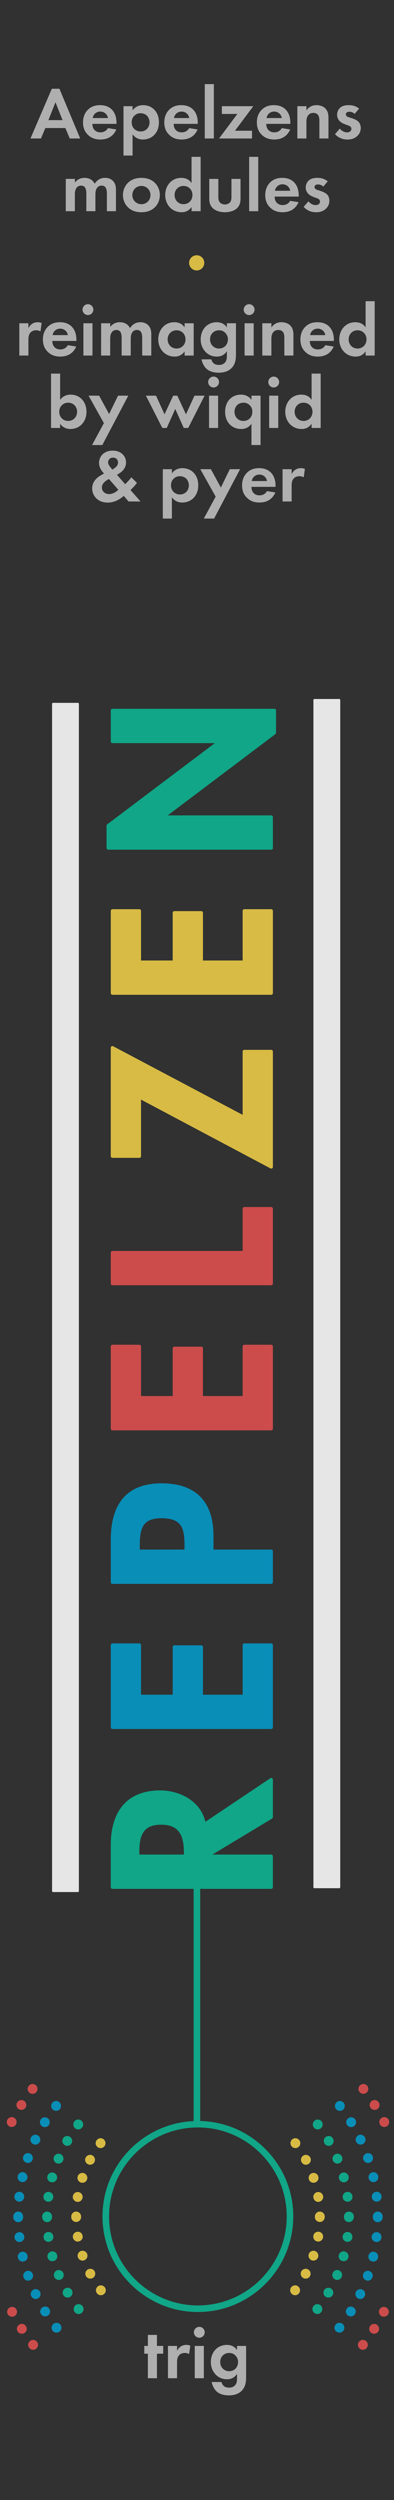 <?xml version="1.0" encoding="UTF-8" standalone="no"?>
<!-- Generator: Adobe Illustrator 23.0.3, SVG Export Plug-In . SVG Version: 6.00 Build 0)  -->

<svg
   version="1.0"
   id="Layer_1"
   x="0px"
   y="0px"
   width="60px"
   height="380px"
   viewBox="0 0 60 380"
   enable-background="new 0 0 60 380"
   xml:space="preserve"
   sodipodi:docname="repelzen_bg4.svg"
   inkscape:version="1.1.1 (3bf5ae0d25, 2021-09-20)"
   xmlns:inkscape="http://www.inkscape.org/namespaces/inkscape"
   xmlns:sodipodi="http://sodipodi.sourceforge.net/DTD/sodipodi-0.dtd"
   xmlns="http://www.w3.org/2000/svg"
   xmlns:svg="http://www.w3.org/2000/svg"><defs
   id="defs164">
	
	

		
		
	</defs><sodipodi:namedview
   id="namedview162"
   pagecolor="#ffffff"
   bordercolor="#111111"
   borderopacity="1"
   inkscape:pageshadow="0"
   inkscape:pageopacity="0"
   inkscape:pagecheckerboard="1"
   showgrid="false"
   inkscape:zoom="1.7"
   inkscape:cx="30"
   inkscape:cy="190"
   inkscape:current-layer="Layer_1" />
<path
   id="path33453_13_"
   fill="#313131"
   d="M 0,0 H 60 V 380 H 0 Z" /><circle
   fill="#d8bb44"
   cx="29.954"
   cy="39.954"
   r="1.156"
   id="circle83" />
<title
   id="title89">repelzen_BG</title>

<path
   fill="#098EB7"
   d="M41.306,249.792h-4.106c-0.138,0-0.25,0.112-0.25,0.25v7.547h-6.044v-7.255  c0-0.138-0.112-0.25-0.25-0.25h-4.106c-0.138,0-0.25,0.112-0.25,0.25v7.255h-4.823v-7.547  c0-0.138-0.112-0.25-0.25-0.25h-4.106c-0.138,0-0.25,0.112-0.25,0.25v12.511c0,0.138,0.112,0.25,0.25,0.25h24.186  c0.138,0,0.25-0.112,0.25-0.25v-12.511C41.556,249.904,41.443,249.792,41.306,249.792z"
   id="path103" />
<path
   fill="#098EB7"
   d="M41.306,235.532h-8.796v-2.094c0-5.219-2.727-7.978-7.884-7.978  c-5.146,0-7.756,2.901-7.756,8.622v6.413c0,0.138,0.112,0.25,0.25,0.25h24.186c0.138,0,0.25-0.112,0.25-0.25  v-4.714C41.556,235.645,41.443,235.532,41.306,235.532z M21.283,235.532v-0.583  c0-2.772,0.512-4.181,3.31-4.181c2.963,0,3.505,1.363,3.505,4.049v0.715H21.283z"
   id="path105" />
<path
   fill="#CC4C4C"
   d="M41.306,204.398h-4.106c-0.138,0-0.25,0.112-0.25,0.25v7.547h-6.044v-7.256  c0-0.138-0.112-0.25-0.25-0.25h-4.106c-0.138,0-0.25,0.112-0.25,0.25v7.256h-4.823v-7.547  c0-0.138-0.112-0.25-0.25-0.25h-4.106c-0.138,0-0.25,0.112-0.25,0.25v12.51c0,0.138,0.112,0.25,0.25,0.25h24.186  c0.138,0,0.25-0.112,0.25-0.25v-12.51C41.556,204.511,41.443,204.398,41.306,204.398z"
   id="path107" />
<path
   fill="#CC4C4C"
   d="M41.306,183.467h-4.106c-0.138,0-0.25,0.112-0.25,0.25v6.422H17.12  c-0.138,0-0.25,0.112-0.25,0.25v4.714c0,0.138,0.112,0.25,0.25,0.25h24.186c0.138,0,0.25-0.112,0.25-0.25V183.717  C41.556,183.579,41.443,183.467,41.306,183.467z"
   id="path109" />
<path
   fill="#D8BB44"
   d="M41.306,159.575h-4.106c-0.138,0-0.25,0.112-0.25,0.25v9.628l-19.713-10.424  c-0.078-0.041-0.171-0.037-0.246,0.007c-0.075,0.045-0.121,0.126-0.121,0.214v16.489  c0,0.138,0.112,0.25,0.25,0.25h4.106c0.138,0,0.25-0.112,0.25-0.25v-8.601l19.713,10.456  c0.037,0.02,0.077,0.029,0.117,0.029c0.045,0,0.089-0.012,0.129-0.036  c0.075-0.045,0.121-0.126,0.121-0.214v-17.548C41.556,159.687,41.443,159.575,41.306,159.575z"
   id="path111" />
<path
   fill="#D8BB44"
   d="M41.306,138.196h-4.106c-0.138,0-0.25,0.112-0.25,0.25v7.547h-6.044v-7.255  c0-0.138-0.112-0.25-0.25-0.25h-4.106c-0.138,0-0.25,0.112-0.25,0.25v7.255h-4.823v-7.547  c0-0.138-0.112-0.25-0.25-0.25h-4.106c-0.138,0-0.25,0.112-0.25,0.25v12.51c0,0.138,0.112,0.25,0.25,0.25h24.186  c0.138,0,0.25-0.112,0.25-0.25V138.446C41.556,138.308,41.443,138.196,41.306,138.196z"
   id="path113" />
<path
   fill="#10A687"
   d="M41.785,107.734H17.12c-0.138,0-0.25,0.112-0.25,0.25v4.718c0,0.138,0.112,0.25,0.25,0.25  H32.717l-16.39,12.348c-0.062,0.047-0.1,0.121-0.1,0.2v3.4c0,0.138,0.112,0.25,0.25,0.25h24.829  c0.138,0,0.25-0.112,0.25-0.25v-4.714c0-0.138-0.112-0.25-0.25-0.25H25.542l16.394-12.352  c0.062-0.047,0.1-0.121,0.1-0.2v-3.4C42.035,107.846,41.923,107.734,41.785,107.734z"
   id="path115" />
<rect
   x="8.079"
   y="106.982"
   fill="#E6E6E6"
   stroke="#E6E6E6"
   stroke-width="0.3"
   stroke-linejoin="round"
   stroke-miterlimit="10"
   width="3.784"
   height="180.455"
   id="rect117" />
<rect
   x="47.878"
   y="106.396"
   fill="#E6E6E6"
   stroke="#E6E6E6"
   stroke-width="0.3"
   stroke-linejoin="round"
   stroke-miterlimit="10"
   width="3.784"
   height="180.455"
   id="rect119" />
<g
   id="g129">
	<g
   id="g123">
		<path
   fill="#D8BB44"
   d="M44.49,348.715c-0.33-0.25-0.4-0.72-0.15-1.05l0,0    c0.25-0.33,0.729-0.4,1.05-0.15l0,0c0.33,0.25,0.4,0.72,0.15,1.05l0,0    c-0.15,0.2-0.37,0.3-0.601,0.3l0,0C44.779,348.865,44.62,348.815,44.49,348.715z     M46.2,346.265c-0.37-0.2-0.511-0.65-0.32-1.02l0,0c0.2-0.36,0.649-0.5,1.02-0.31l0,0    c0.37,0.2,0.511,0.65,0.311,1.02l0,0c-0.13,0.25-0.391,0.39-0.66,0.39l0,0    C46.43,346.345,46.31,346.325,46.2,346.265z M47.49,343.565c-0.391-0.13-0.601-0.56-0.471-0.95    l0,0l0,0l0,0c0.13-0.39,0.561-0.6,0.95-0.47l0,0c0.39,0.13,0.6,0.56,0.47,0.95l0,0    c-0.109,0.32-0.399,0.51-0.71,0.51l0,0C47.649,343.605,47.569,343.595,47.49,343.565z     M48.33,340.695c-0.41-0.06-0.69-0.45-0.61-0.86l0,0l0,0l0,0    c0.06-0.41,0.45-0.68,0.86-0.61l0,0c0.41,0.06,0.68,0.45,0.62,0.86l0,0    c-0.07,0.36-0.381,0.63-0.75,0.63l0,0C48.41,340.715,48.37,340.705,48.33,340.695z     M48.7,337.735c-0.41,0-0.75-0.34-0.75-0.75l0,0c0-0.02,0-0.05,0.01-0.07l0,0    c0,0-0.01,0-0.01-0.01l0,0c0-0.41,0.34-0.75,0.75-0.75l0,0c0.42,0,0.75,0.34,0.75,0.75l0,0    c0,0.02,0,0.03,0,0.04l0,0c0,0.02,0,0.03,0,0.04l0,0C49.45,337.395,49.12,337.735,48.7,337.735    L48.7,337.735L48.7,337.735z M47.729,334.045c0,0,0,0-0.01,0l0,0    c-0.06-0.41,0.22-0.79,0.63-0.86l0,0c0.41-0.06,0.79,0.22,0.86,0.63l0,0    c0.06,0.4-0.22,0.79-0.63,0.86l0,0c-0.04,0-0.08,0.01-0.12,0.01l0,0    C48.1,334.685,47.79,334.415,47.729,334.045z M47.04,331.265L47.04,331.265L47.04,331.265    c-0.13-0.39,0.08-0.82,0.479-0.95l0,0c0.391-0.13,0.82,0.08,0.95,0.48h-0.01    c0.14,0.39-0.08,0.81-0.47,0.94l0,0c-0.08,0.03-0.16,0.04-0.24,0.04l0,0    C47.439,331.775,47.149,331.585,47.04,331.265z M45.92,328.635c0,0,0,0,0-0.01l0,0    c-0.19-0.36-0.05-0.81,0.31-1.01l0,0c0.37-0.19,0.82-0.05,1.021,0.32l0,0    c0.189,0.36,0.05,0.82-0.32,1.01l0,0c-0.11,0.06-0.229,0.09-0.35,0.09l0,0    C46.31,329.035,46.05,328.885,45.92,328.635z M44.38,326.205c-0.24-0.33-0.18-0.8,0.149-1.05    l0,0c0.33-0.25,0.801-0.18,1.051,0.15l0,0c0.25,0.33,0.189,0.8-0.141,1.05l0,0    c-0.14,0.1-0.3,0.15-0.46,0.15l0,0C44.76,326.505,44.529,326.405,44.38,326.205z"
   id="path121" />
	</g>
	<g
   id="g127">
		<path
   fill="#D8BB44"
   d="M15.809,348.715c0.33-0.25,0.4-0.72,0.15-1.05l0,0    c-0.25-0.33-0.729-0.4-1.05-0.15l0,0c-0.33,0.25-0.4,0.72-0.15,1.05l0,0    c0.15,0.2,0.37,0.3,0.601,0.3l0,0C15.52,348.865,15.679,348.815,15.809,348.715z     M14.099,346.265c0.37-0.2,0.511-0.65,0.32-1.02l0,0c-0.2-0.36-0.649-0.5-1.02-0.31l0,0    c-0.37,0.2-0.511,0.65-0.311,1.02l0,0c0.13,0.25,0.391,0.39,0.66,0.39l0,0    C13.87,346.345,13.99,346.325,14.099,346.265z M12.809,343.565c0.391-0.13,0.601-0.56,0.471-0.95    l0,0l0,0l0,0c-0.13-0.39-0.561-0.6-0.95-0.47l0,0c-0.39,0.13-0.6,0.56-0.47,0.95l0,0    c0.109,0.32,0.399,0.51,0.71,0.51l0,0C12.65,343.605,12.73,343.595,12.809,343.565z     M11.969,340.695c0.41-0.06,0.69-0.45,0.61-0.86l0,0l0,0l0,0    c-0.06-0.41-0.45-0.68-0.86-0.61l0,0c-0.41,0.06-0.68,0.45-0.62,0.86l0,0    c0.07,0.36,0.381,0.63,0.75,0.63l0,0C11.889,340.715,11.929,340.705,11.969,340.695z     M11.599,337.735c0.41,0,0.75-0.34,0.75-0.75l0,0c0-0.02,0-0.05-0.01-0.07l0,0    c0,0,0.01,0,0.01-0.01l0,0c0-0.41-0.34-0.75-0.75-0.75l0,0c-0.42,0-0.75,0.34-0.75,0.75l0,0    c0,0.02,0,0.03,0,0.04l0,0c0,0.02,0,0.03,0,0.04l0,0C10.849,337.395,11.179,337.735,11.599,337.735    L11.599,337.735L11.599,337.735z M12.57,334.045c0,0,0,0,0.01,0l0,0    c0.06-0.41-0.22-0.79-0.63-0.86l0,0c-0.41-0.06-0.79,0.22-0.86,0.63l0,0    c-0.06,0.4,0.22,0.79,0.63,0.86l0,0c0.04,0,0.08,0.01,0.12,0.01l0,0    C12.2,334.685,12.509,334.415,12.57,334.045z M13.259,331.265L13.259,331.265L13.259,331.265    c0.13-0.39-0.08-0.82-0.479-0.95l0,0c-0.391-0.13-0.82,0.08-0.95,0.48h0.01    c-0.14,0.39,0.08,0.81,0.47,0.94l0,0c0.08,0.03,0.16,0.04,0.24,0.04l0,0    C12.86,331.775,13.15,331.585,13.259,331.265z M14.379,328.635c0,0,0,0,0-0.01l0,0    c0.19-0.36,0.05-0.81-0.31-1.01l0,0c-0.37-0.19-0.82-0.05-1.021,0.32l0,0    c-0.189,0.36-0.05,0.82,0.32,1.01l0,0c0.11,0.06,0.229,0.09,0.35,0.09l0,0    C13.99,329.035,14.25,328.885,14.379,328.635z M15.92,326.205c0.24-0.33,0.18-0.8-0.149-1.05    l0,0c-0.33-0.25-0.801-0.18-1.051,0.15l0,0c-0.25,0.33-0.189,0.8,0.141,1.05l0,0    c0.14,0.1,0.3,0.15,0.46,0.15l0,0C15.54,326.505,15.77,326.405,15.92,326.205z"
   id="path125" />
	</g>
</g>
<g
   id="g139">
	<g
   id="g133">
		<path
   fill="#10A687"
   d="M47.87,351.565c-0.33-0.26-0.391-0.73-0.13-1.05l0,0    c0.25-0.33,0.72-0.39,1.05-0.14l0,0c0.319,0.26,0.38,0.73,0.13,1.05l0,0    c-0.15,0.19-0.37,0.3-0.59,0.3l0,0C48.17,351.725,48,351.665,47.87,351.565z M49.63,349.125    c-0.36-0.21-0.48-0.67-0.271-1.03l0,0c0.21-0.35,0.67-0.47,1.03-0.26l0,0    c0.351,0.2,0.47,0.66,0.271,1.02l0,0c-0.141,0.24-0.391,0.37-0.65,0.37l0,0    C49.88,349.225,49.75,349.195,49.63,349.125z M51.06,346.485c-0.38-0.16-0.56-0.6-0.399-0.98    l0,0c0.159-0.39,0.6-0.57,0.979-0.41l0,0c0.38,0.17,0.561,0.6,0.4,0.99l0,0    c-0.12,0.28-0.4,0.46-0.69,0.46l0,0C51.25,346.545,51.16,346.525,51.06,346.485z     M52.13,343.675c-0.4-0.11-0.64-0.52-0.53-0.92l0,0c0,0,0,0,0.01,0l0,0    c0.101-0.41,0.521-0.64,0.91-0.53l0,0c0.4,0.11,0.641,0.52,0.53,0.92l0,0    c-0.09,0.33-0.39,0.55-0.72,0.55l0,0C52.26,343.695,52.2,343.685,52.13,343.675z     M52.819,340.745c-0.409-0.06-0.699-0.43-0.64-0.84l0,0c0.05-0.41,0.43-0.7,0.84-0.65l0,0    c0.41,0.06,0.7,0.43,0.641,0.85l0,0c-0.04,0.37-0.37,0.65-0.74,0.65l0,0    C52.89,340.755,52.859,340.745,52.819,340.745z M53.13,337.755c-0.42,0-0.75-0.34-0.75-0.75l0,0    c0-0.02,0-0.04,0-0.05l0,0c0-0.02,0-0.03,0-0.05l0,0c0-0.41,0.33-0.75,0.75-0.75l0,0    c0.41,0,0.75,0.34,0.75,0.75l0,0c0,0.03,0,0.05,0,0.07l0,0c0,0.01,0,0.02,0,0.03l0,0    C53.87,337.415,53.54,337.755,53.13,337.755L53.13,337.755L53.13,337.755z M52.189,334.005    c-0.05-0.41,0.24-0.79,0.65-0.84l0,0c0.41-0.05,0.78,0.23,0.84,0.65l0,0    c0.05,0.41-0.24,0.78-0.65,0.84l0,0c-0.029,0-0.069,0-0.1,0l0,0    C52.56,334.655,52.24,334.385,52.189,334.005z M51.63,331.155L51.63,331.155L51.63,331.155    c-0.11-0.4,0.13-0.81,0.53-0.92l0,0c0.399-0.11,0.81,0.13,0.92,0.53l0,0    c0.1,0.4-0.13,0.81-0.54,0.92l0,0c-0.061,0.02-0.13,0.02-0.19,0.02l0,0    C52.02,331.705,51.72,331.485,51.63,331.155z M50.689,328.395c0,0,0,0,0.011,0l0,0    c-0.171-0.38,0.02-0.82,0.399-0.98l0,0c0.38-0.16,0.82,0.02,0.98,0.41l0,0    c0.16,0.38-0.021,0.82-0.41,0.98l0,0c-0.09,0.04-0.19,0.06-0.28,0.06l0,0    C51.09,328.865,50.81,328.685,50.689,328.395z M49.41,325.785    c-0.21-0.35-0.091-0.81,0.27-1.02l0,0c0.36-0.21,0.82-0.09,1.021,0.27l0,0    c0.21,0.36,0.09,0.82-0.271,1.03l0,0c-0.12,0.07-0.25,0.1-0.37,0.1l0,0    C49.8,326.165,49.54,326.025,49.41,325.785z M47.79,323.375    c-0.261-0.33-0.19-0.8,0.14-1.06l0,0c0.32-0.25,0.79-0.19,1.05,0.14l0,0    c0.25,0.33,0.19,0.8-0.14,1.06l0,0c-0.14,0.1-0.3,0.15-0.46,0.15l0,0    C48.16,323.665,47.939,323.565,47.79,323.375z"
   id="path131" />
	</g>
	<g
   id="g137">
		<path
   fill="#10A687"
   d="M12.429,351.565c0.33-0.26,0.391-0.73,0.13-1.05l0,0    c-0.25-0.33-0.72-0.39-1.05-0.14l0,0c-0.319,0.26-0.38,0.73-0.13,1.05l0,0    c0.15,0.19,0.37,0.3,0.59,0.3l0,0C12.129,351.725,12.299,351.665,12.429,351.565z     M10.67,349.125c0.36-0.21,0.48-0.67,0.271-1.03l0,0c-0.21-0.35-0.67-0.47-1.03-0.26l0,0    c-0.351,0.2-0.47,0.66-0.271,1.02l0,0c0.141,0.24,0.391,0.37,0.65,0.37l0,0    C10.42,349.225,10.549,349.195,10.67,349.125z M9.24,346.485c0.38-0.16,0.56-0.6,0.399-0.98    l0,0c-0.159-0.39-0.6-0.57-0.979-0.41l0,0c-0.38,0.17-0.561,0.6-0.4,0.99l0,0    c0.12,0.28,0.4,0.46,0.69,0.46l0,0C9.049,346.545,9.139,346.525,9.24,346.485z M8.17,343.675    c0.4-0.11,0.64-0.52,0.53-0.92l0,0c0,0,0,0-0.01,0l0,0c-0.101-0.41-0.521-0.64-0.91-0.53    l0,0c-0.4,0.11-0.641,0.52-0.53,0.92l0,0c0.09,0.33,0.39,0.55,0.72,0.55l0,0    C8.04,343.695,8.099,343.685,8.17,343.675z M7.48,340.745c0.409-0.06,0.699-0.43,0.64-0.84l0,0    c-0.05-0.41-0.43-0.7-0.84-0.65l0,0c-0.41,0.06-0.7,0.43-0.641,0.85l0,0    c0.04,0.37,0.37,0.65,0.74,0.65l0,0C7.41,340.755,7.44,340.745,7.48,340.745z M7.17,337.755    c0.42,0,0.75-0.34,0.75-0.75l0,0c0-0.02,0-0.04,0-0.05l0,0c0-0.02,0-0.03,0-0.05l0,0    c0-0.41-0.33-0.75-0.75-0.75l0,0c-0.41,0-0.75,0.34-0.75,0.75l0,0c0,0.03,0,0.05,0,0.07l0,0    c0,0.01,0,0.02,0,0.03l0,0C6.429,337.415,6.759,337.755,7.17,337.755L7.17,337.755L7.17,337.755z     M8.11,334.005c0.05-0.41-0.24-0.79-0.65-0.84l0,0c-0.41-0.05-0.78,0.23-0.84,0.65l0,0    c-0.05,0.41,0.24,0.78,0.65,0.84l0,0c0.029,0,0.069,0,0.1,0l0,0    C7.74,334.655,8.059,334.385,8.11,334.005z M8.67,331.155L8.67,331.155L8.67,331.155    c0.11-0.4-0.13-0.81-0.53-0.92l0,0c-0.399-0.11-0.81,0.13-0.92,0.53l0,0    c-0.1,0.4,0.13,0.81,0.54,0.92l0,0c0.061,0.02,0.13,0.02,0.19,0.02l0,0    C8.28,331.705,8.58,331.485,8.67,331.155z M9.61,328.395c0,0,0,0-0.011,0l0,0    c0.171-0.38-0.02-0.82-0.399-0.98l0,0c-0.38-0.16-0.82,0.02-0.98,0.41l0,0    c-0.16,0.38,0.021,0.82,0.41,0.98l0,0c0.09,0.04,0.19,0.06,0.28,0.06l0,0    C9.21,328.865,9.49,328.685,9.61,328.395z M10.889,325.785c0.21-0.35,0.091-0.81-0.27-1.02    l0,0c-0.36-0.21-0.82-0.09-1.021,0.27l0,0c-0.21,0.36-0.09,0.82,0.271,1.03l0,0    c0.12,0.07,0.25,0.1,0.37,0.1l0,0C10.5,326.165,10.759,326.025,10.889,325.785z     M12.509,323.375c0.261-0.33,0.19-0.8-0.14-1.06l0,0c-0.32-0.25-0.79-0.19-1.05,0.14l0,0    c-0.25,0.33-0.19,0.8,0.14,1.06l0,0c0.14,0.1,0.3,0.15,0.46,0.15l0,0    C12.139,323.665,12.36,323.565,12.509,323.375z"
   id="path135" />
	</g>
</g>
<g
   id="g149">
	<g
   id="g143">
		<path
   fill="#098EB7"
   d="M51.229,354.395c-0.33-0.25-0.39-0.72-0.13-1.05l0,0    c0.26-0.33,0.73-0.38,1.05-0.13l0,0c0.33,0.26,0.391,0.73,0.13,1.06l0,0    c-0.149,0.19-0.369,0.28-0.59,0.28l0,0C51.529,354.555,51.359,354.505,51.229,354.395z     M53.02,351.975c-0.35-0.22-0.45-0.68-0.24-1.03l0,0l0,0l0,0c0.221-0.36,0.681-0.46,1.03-0.25    l0,0c0.36,0.22,0.47,0.69,0.25,1.04l0,0c-0.14,0.23-0.39,0.35-0.64,0.35l0,0    C53.29,352.085,53.149,352.055,53.02,351.975z M54.55,349.365c-0.38-0.18-0.54-0.62-0.36-1l0,0    c0.181-0.37,0.63-0.53,1-0.35l0,0c0.38,0.18,0.53,0.63,0.351,1l0,0    c-0.13,0.27-0.391,0.43-0.67,0.43l0,0C54.76,349.445,54.649,349.415,54.55,349.365z     M55.77,346.605c-0.39-0.13-0.6-0.56-0.46-0.95l0,0c0.13-0.39,0.561-0.6,0.95-0.46l0,0    c0.39,0.14,0.6,0.56,0.46,0.95l0,0c-0.11,0.31-0.4,0.51-0.71,0.51l0,0    C55.93,346.655,55.85,346.635,55.77,346.605z M56.68,343.735    c-0.41-0.09-0.66-0.49-0.57-0.9l0,0c0.101-0.4,0.5-0.66,0.9-0.56l0,0    c0.4,0.09,0.66,0.49,0.56,0.89l0,0c-0.079,0.35-0.38,0.59-0.729,0.59l0,0    C56.79,343.755,56.729,343.745,56.68,343.735z M57.26,340.775    c-0.41-0.05-0.7-0.42-0.66-0.83l0,0c0.05-0.41,0.42-0.71,0.83-0.66l0,0    c0.41,0.05,0.71,0.42,0.66,0.83l0,0c-0.04,0.38-0.37,0.67-0.74,0.67l0,0    C57.319,340.785,57.29,340.775,57.26,340.775z M57.52,337.765c-0.41,0-0.75-0.33-0.74-0.75l0,0    c0-0.02,0-0.04,0-0.05l0,0c0-0.02,0-0.04,0-0.06l0,0c0-0.41,0.33-0.75,0.75-0.75l0,0    c0.41,0,0.75,0.34,0.75,0.75l0,0c0,0.02-0.01,0.04-0.01,0.06l0,0c0,0.02,0.01,0.04,0.01,0.06    l0,0c-0.01,0.41-0.34,0.74-0.75,0.74l0,0H57.52z M56.62,333.975L56.62,333.975L56.62,333.975    c-0.051-0.41,0.25-0.78,0.659-0.83l0,0c0.41-0.04,0.78,0.26,0.83,0.67l0,0    c0.04,0.41-0.25,0.78-0.67,0.83l0,0c-0.029,0-0.05,0-0.08,0l0,0    C56.979,334.645,56.66,334.355,56.62,333.975z M56.14,331.085    c-0.09-0.4,0.16-0.81,0.57-0.9l0,0c0.399-0.09,0.8,0.17,0.89,0.57l0,0    c0.09,0.41-0.16,0.81-0.57,0.9l0,0c-0.05,0.01-0.109,0.02-0.159,0.02l0,0    C56.529,331.675,56.22,331.435,56.14,331.085z M55.34,328.255c-0.14-0.39,0.07-0.81,0.47-0.95    l0,0c0.391-0.13,0.82,0.08,0.95,0.47l0,0c0.13,0.39-0.07,0.82-0.47,0.95l0,0    c-0.08,0.03-0.16,0.04-0.24,0.04l0,0C55.74,328.765,55.45,328.575,55.34,328.255z     M54.24,325.545c0,0,0,0-0.011,0l0,0c-0.17-0.38-0.01-0.82,0.36-1l0,0    c0.38-0.18,0.82-0.02,1,0.36l0,0c0.18,0.37,0.02,0.82-0.35,0.99l0,0    c-0.11,0.05-0.221,0.08-0.33,0.08l0,0C54.63,325.975,54.37,325.815,54.24,325.545z     M52.84,322.965c-0.22-0.36-0.11-0.82,0.24-1.03l0,0c0.359-0.22,0.819-0.11,1.029,0.24l0,0    c0.221,0.35,0.11,0.81-0.239,1.03l0,0c-0.12,0.08-0.261,0.11-0.391,0.11l0,0    C53.229,323.315,52.979,323.195,52.84,322.965z M51.16,320.555c-0.25-0.33-0.19-0.8,0.14-1.06    l0,0c0.32-0.25,0.79-0.19,1.05,0.14l0,0c0.25,0.32,0.19,0.79-0.13,1.05l0,0    c-0.14,0.1-0.3,0.16-0.46,0.16l0,0C51.529,320.845,51.31,320.745,51.16,320.555z"
   id="path141" />
	</g>
	<g
   id="g147">
		<path
   fill="#098EB7"
   d="M9.07,354.395c0.33-0.25,0.39-0.72,0.13-1.05l0,0    c-0.26-0.33-0.73-0.38-1.05-0.13l0,0c-0.33,0.26-0.391,0.73-0.13,1.06l0,0    c0.149,0.19,0.369,0.28,0.59,0.28l0,0C8.77,354.555,8.94,354.505,9.07,354.395z M7.28,351.975    c0.35-0.22,0.45-0.68,0.24-1.03l0,0l0,0l0,0c-0.221-0.36-0.681-0.46-1.03-0.25l0,0    c-0.36,0.22-0.47,0.69-0.25,1.04l0,0c0.14,0.23,0.39,0.35,0.64,0.35l0,0    C7.009,352.085,7.15,352.055,7.28,351.975z M5.75,349.365c0.38-0.18,0.54-0.62,0.36-1l0,0    c-0.181-0.37-0.63-0.53-1-0.35l0,0c-0.38,0.18-0.53,0.63-0.351,1l0,0    c0.13,0.27,0.391,0.43,0.67,0.43l0,0C5.54,349.445,5.65,349.415,5.75,349.365z M4.53,346.605    c0.39-0.13,0.6-0.56,0.46-0.95l0,0c-0.13-0.39-0.561-0.6-0.95-0.46l0,0    c-0.39,0.14-0.6,0.56-0.46,0.95l0,0c0.11,0.31,0.4,0.51,0.71,0.51l0,0    C4.37,346.655,4.45,346.635,4.53,346.605z M3.62,343.735c0.41-0.09,0.66-0.49,0.57-0.9l0,0    c-0.101-0.4-0.5-0.66-0.9-0.56l0,0c-0.4,0.09-0.66,0.49-0.56,0.89l0,0    c0.079,0.35,0.38,0.59,0.729,0.59l0,0C3.509,343.755,3.57,343.745,3.62,343.735z M3.04,340.775    c0.41-0.05,0.7-0.42,0.66-0.83l0,0c-0.05-0.41-0.42-0.71-0.83-0.66l0,0    c-0.41,0.05-0.71,0.42-0.66,0.83l0,0c0.04,0.38,0.37,0.67,0.74,0.67l0,0    C2.98,340.785,3.009,340.775,3.04,340.775z M2.78,337.765c0.41,0,0.75-0.33,0.74-0.75l0,0    c0-0.02,0-0.04,0-0.05l0,0c0-0.02,0-0.04,0-0.06l0,0c0-0.41-0.33-0.75-0.75-0.75l0,0    c-0.41,0-0.75,0.34-0.75,0.75l0,0c0,0.02,0.01,0.04,0.01,0.06l0,0    c0,0.02-0.01,0.04-0.01,0.06l0,0c0.01,0.41,0.34,0.74,0.75,0.74l0,0H2.78z M3.679,333.975    L3.679,333.975L3.679,333.975c0.051-0.41-0.25-0.78-0.659-0.83l0,0    c-0.41-0.04-0.78,0.26-0.83,0.67l0,0c-0.04,0.41,0.25,0.78,0.67,0.83l0,0    c0.029,0,0.05,0,0.08,0l0,0C3.32,334.645,3.639,334.355,3.679,333.975z M4.16,331.085    c0.09-0.4-0.16-0.81-0.57-0.9l0,0c-0.399-0.09-0.8,0.17-0.89,0.57l0,0    c-0.09,0.41,0.16,0.81,0.57,0.9l0,0c0.05,0.01,0.109,0.02,0.159,0.02l0,0    C3.77,331.675,4.08,331.435,4.16,331.085z M4.96,328.255c0.14-0.39-0.07-0.81-0.47-0.95l0,0    c-0.391-0.13-0.82,0.08-0.95,0.47l0,0c-0.13,0.39,0.07,0.82,0.47,0.95l0,0    c0.08,0.03,0.16,0.04,0.24,0.04l0,0C4.559,328.765,4.849,328.575,4.96,328.255z M6.059,325.545    c0,0,0,0,0.011,0l0,0c0.17-0.38,0.01-0.82-0.36-1l0,0c-0.38-0.18-0.82-0.02-1,0.36l0,0    c-0.18,0.37-0.02,0.82,0.35,0.99l0,0c0.11,0.05,0.221,0.08,0.33,0.08l0,0    C5.67,325.975,5.929,325.815,6.059,325.545z M7.46,322.965c0.22-0.36,0.11-0.82-0.24-1.03l0,0    c-0.359-0.22-0.819-0.11-1.029,0.24l0,0c-0.221,0.35-0.11,0.81,0.239,1.03l0,0    c0.12,0.08,0.261,0.11,0.391,0.11l0,0C7.07,323.315,7.32,323.195,7.46,322.965z     M9.139,320.555c0.25-0.33,0.19-0.8-0.14-1.06l0,0c-0.32-0.25-0.79-0.19-1.05,0.14l0,0    c-0.25,0.32-0.19,0.79,0.13,1.05l0,0c0.14,0.1,0.3,0.16,0.46,0.16l0,0    C8.77,320.845,8.99,320.745,9.139,320.555z"
   id="path145" />
	</g>
</g>
<g
   id="g157">
	<g
   id="g153">
		<path
   fill="#CC4C4C"
   d="M54.8,357.005c-0.33-0.26-0.39-0.73-0.13-1.06l0,0    c0.25-0.32,0.72-0.38,1.05-0.13l0,0c0.33,0.26,0.39,0.73,0.13,1.05l0,0    c-0.149,0.2-0.37,0.3-0.59,0.3l0,0C55.1,357.165,54.93,357.105,54.8,357.005z     M56.569,354.605c-0.35-0.22-0.449-0.68-0.229-1.03l0,0c0.22-0.35,0.689-0.46,1.04-0.23l0,0    c0.35,0.22,0.45,0.68,0.229,1.03l0,0c-0.14,0.23-0.39,0.35-0.64,0.35l0,0    C56.84,354.725,56.7,354.685,56.569,354.605z M58.109,352.055c-0.359-0.19-0.51-0.64-0.319-1.01    l0,0l0,0l0,0c0.189-0.37,0.64-0.51,1.01-0.32l0,0c0.37,0.19,0.51,0.64,0.33,1.01l0,0    c-0.14,0.25-0.4,0.4-0.68,0.4l0,0C58.34,352.135,58.22,352.115,58.109,352.055z     M57.85,322.885L57.85,322.885L57.85,322.885c-0.189-0.37-0.04-0.82,0.33-1.01l0,0    c0.37-0.19,0.82-0.04,1.01,0.33l0,0c0.181,0.37,0.03,0.82-0.33,1.01l0,0    c-0.109,0.05-0.229,0.08-0.34,0.08l0,0C58.24,323.295,57.979,323.145,57.85,322.885z     M56.41,320.355c-0.221-0.35-0.12-0.82,0.239-1.04l0,0c0.351-0.22,0.811-0.11,1.03,0.24l0,0    c0.22,0.34,0.11,0.81-0.229,1.03l0,0c-0.131,0.08-0.271,0.11-0.4,0.11l0,0    C56.8,320.695,56.55,320.575,56.41,320.355z M54.75,317.965c0,0,0,0-0.01,0l0,0    c-0.25-0.33-0.19-0.8,0.14-1.05l0,0c0.33-0.25,0.8-0.19,1.05,0.14v-0.01    c0.26,0.33,0.19,0.8-0.14,1.06l0,0c-0.13,0.1-0.29,0.15-0.45,0.15l0,0    C55.109,318.255,54.89,318.155,54.75,317.965z"
   id="path151" />
	</g>
	<path
   fill="#CC4C4C"
   d="M5.5,357.005c0.33-0.26,0.39-0.73,0.13-1.06l0,0   c-0.25-0.32-0.72-0.38-1.05-0.13l0,0c-0.33,0.26-0.39,0.73-0.13,1.05l0,0   c0.149,0.2,0.37,0.3,0.59,0.3l0,0C5.2,357.165,5.37,357.105,5.5,357.005z M3.73,354.605   c0.35-0.22,0.449-0.68,0.229-1.03l0,0c-0.22-0.35-0.689-0.46-1.04-0.23l0,0   c-0.35,0.22-0.45,0.68-0.229,1.03l0,0c0.14,0.23,0.39,0.35,0.64,0.35l0,0   C3.46,354.725,3.599,354.685,3.73,354.605z M2.19,352.055c0.359-0.19,0.51-0.64,0.319-1.01l0,0   l0,0l0,0c-0.189-0.37-0.64-0.51-1.01-0.32l0,0c-0.37,0.19-0.51,0.64-0.33,1.01l0,0   c0.14,0.25,0.4,0.4,0.68,0.4l0,0C1.96,352.135,2.08,352.115,2.19,352.055z M2.45,322.885   L2.45,322.885L2.45,322.885c0.189-0.37,0.04-0.82-0.33-1.01l0,0   c-0.37-0.19-0.82-0.04-1.01,0.33l0,0c-0.181,0.37-0.03,0.82,0.33,1.01l0,0   c0.109,0.05,0.229,0.08,0.34,0.08l0,0C2.059,323.295,2.32,323.145,2.45,322.885z M3.889,320.355   c0.221-0.35,0.12-0.82-0.239-1.04l0,0c-0.351-0.22-0.811-0.11-1.03,0.24l0,0   c-0.22,0.34-0.11,0.81,0.229,1.03l0,0c0.131,0.08,0.271,0.11,0.4,0.11l0,0   C3.5,320.695,3.75,320.575,3.889,320.355z M5.549,317.965c0,0,0,0,0.01,0l0,0   c0.25-0.33,0.19-0.8-0.14-1.05l0,0c-0.33-0.25-0.8-0.19-1.05,0.14v-0.01   c-0.26,0.33-0.19,0.8,0.14,1.06l0,0c0.13,0.1,0.29,0.15,0.45,0.15l0,0   C5.19,318.255,5.41,318.155,5.549,317.965z"
   id="path155" />
</g>
<path
   fill="#10A687"
   d="M30.487,322.383v-35.282h10.818c0.138,0,0.25-0.112,0.25-0.25v-4.713  c0-0.138-0.112-0.25-0.25-0.25h-8.961l9.09-5.474c0.075-0.045,0.121-0.126,0.121-0.214v-5.707  c0-0.093-0.051-0.177-0.132-0.221c-0.083-0.044-0.183-0.037-0.257,0.013l-9.891,6.624  c-0.766-3.276-4.05-4.773-6.875-4.773c-4.857,0-7.532,2.959-7.532,8.331v6.384  c0,0.138,0.112,0.25,0.25,0.25h12.368v35.297c-7.708,0.343-13.878,6.703-13.878,14.494  c0,8.01,6.517,14.526,14.526,14.526s14.526-6.517,14.526-14.526  C44.662,329,38.334,322.572,30.487,322.383z M28.001,281.888h-6.782v-0.395  c0-2.487,0.563-4.144,3.31-4.144c2.434,0,3.472,1.249,3.472,4.176V281.888z M30.136,350.418  c-7.458,0-13.526-6.068-13.526-13.526s6.068-13.526,13.526-13.526s13.526,6.068,13.526,13.526  S37.594,350.418,30.136,350.418z"
   id="path159" />
<g
   id="g14530"><g
     aria-label="trig"
     id="text1863"
     style="font-weight:500;font-size:11.333px;line-height:1.25;font-family:'Futura PT';-inkscape-font-specification:'Futura PT, Medium';fill:#afafaf"><path
       d="m 24.853,357.754 v -1.179 h -0.952 v -1.677 h -1.383 v 1.677 h -0.544 v 1.179 h 0.544 v 3.729 h 1.383 v -3.729 z"
       id="path5556" /><path
       d="m 25.579,361.482 h 1.383 v -2.357 c 0,-0.34 0.011,-0.759 0.272,-1.088 0.272,-0.34 0.657,-0.397 0.918,-0.397 0.283,0 0.465,0.057 0.646,0.181 l 0.181,-1.292 c -0.159,-0.057 -0.351,-0.113 -0.589,-0.113 -0.329,0 -0.601,0.079 -0.816,0.215 -0.102,0.057 -0.397,0.261 -0.612,0.68 v -0.737 h -1.383 z"
       id="path5558" /><path
       d="m 29.659,356.575 v 4.907 h 1.383 v -4.907 z m -0.136,-2.074 c 0,0.453 0.374,0.827 0.827,0.827 0.453,0 0.827,-0.374 0.827,-0.827 0,-0.453 -0.374,-0.827 -0.827,-0.827 -0.453,0 -0.827,0.374 -0.827,0.827 z"
       id="path5560" /><path
       d="m 36.096,357.21 c -0.193,-0.295 -0.623,-0.793 -1.541,-0.793 -0.657,0 -1.258,0.238 -1.689,0.657 -0.476,0.465 -0.759,1.179 -0.759,1.949 0,0.952 0.419,1.587 0.782,1.949 0.476,0.465 1.043,0.669 1.7,0.669 0.374,0 1.031,-0.091 1.507,-0.816 v 0.691 c 0,0.397 -0.034,0.782 -0.351,1.088 -0.181,0.17 -0.442,0.306 -0.839,0.306 -0.193,0 -0.567,-0.011 -0.839,-0.261 -0.159,-0.136 -0.283,-0.363 -0.34,-0.589 h -1.496 c 0.113,0.555 0.408,1.133 0.793,1.462 0.317,0.283 0.884,0.567 1.836,0.567 1.009,0 1.598,-0.351 1.938,-0.691 0.612,-0.612 0.68,-1.394 0.68,-2.142 v -4.681 h -1.383 z m -1.201,0.431 c 0.374,0 0.691,0.113 0.963,0.397 0.193,0.204 0.397,0.521 0.397,0.986 0,0.397 -0.159,0.793 -0.442,1.054 -0.238,0.215 -0.578,0.34 -0.918,0.34 -0.329,0 -0.703,-0.113 -0.997,-0.431 -0.204,-0.215 -0.363,-0.533 -0.363,-0.963 0,-0.51 0.215,-0.839 0.442,-1.043 0.17,-0.159 0.476,-0.34 0.918,-0.34 z"
       id="path5562" /></g><g
     id="g6122"
     transform="translate(0,-20)"
     style="fill:#afafaf;fill-opacity:1"><g
       aria-label="Aepelzens"
       id="text1977"
       style="font-weight:500;font-size:11.333px;line-height:1.25;font-family:'Futura PT';-inkscape-font-specification:'Futura PT, Medium'"><path
         d="m 10.624,41.049 h 1.587 L 9.049,33.489 H 7.893 l -3.253,7.559 H 6.238 L 6.907,39.462 H 9.955 Z M 7.371,38.261 8.448,35.541 9.525,38.261 Z"
         id="path14381" /><path
         d="m 16.438,39.473 c -0.227,0.397 -0.623,0.646 -1.145,0.646 -0.533,0 -0.839,-0.261 -0.986,-0.465 -0.159,-0.215 -0.238,-0.533 -0.238,-0.827 h 3.672 v -0.113 c 0,-0.533 -0.068,-1.303 -0.589,-1.927 -0.34,-0.408 -0.918,-0.805 -1.915,-0.805 -0.589,0 -1.269,0.125 -1.847,0.691 -0.351,0.351 -0.748,0.952 -0.748,1.927 0,0.771 0.227,1.405 0.771,1.915 0.487,0.465 1.088,0.691 1.881,0.691 1.711,0 2.267,-1.167 2.414,-1.53 z m -2.323,-1.53 c 0.113,-0.657 0.646,-0.986 1.156,-0.986 0.51,0 1.054,0.317 1.167,0.986 z"
         id="path14383" /><path
         d="m 20.189,40.414 c 0.544,0.737 1.235,0.793 1.575,0.793 0.725,0 1.292,-0.283 1.666,-0.635 0.283,-0.272 0.771,-0.873 0.771,-1.983 0,-0.975 -0.374,-1.587 -0.737,-1.949 -0.555,-0.555 -1.247,-0.657 -1.677,-0.657 -0.907,0 -1.383,0.487 -1.598,0.793 V 36.141 h -1.383 v 7.503 h 1.383 z m 1.224,-3.207 c 0.329,0 0.691,0.125 0.941,0.351 0.272,0.261 0.419,0.669 0.419,1.031 0,0.363 -0.136,0.771 -0.431,1.043 -0.181,0.17 -0.476,0.351 -0.929,0.351 -0.431,0 -0.725,-0.17 -0.907,-0.329 -0.272,-0.238 -0.453,-0.612 -0.453,-1.065 0,-0.453 0.159,-0.793 0.465,-1.054 0.249,-0.227 0.533,-0.329 0.895,-0.329 z"
         id="path14385" /><path
         d="m 28.814,39.473 c -0.227,0.397 -0.623,0.646 -1.145,0.646 -0.533,0 -0.839,-0.261 -0.986,-0.465 -0.159,-0.215 -0.238,-0.533 -0.238,-0.827 h 3.672 v -0.113 c 0,-0.533 -0.068,-1.303 -0.589,-1.927 -0.34,-0.408 -0.918,-0.805 -1.915,-0.805 -0.589,0 -1.269,0.125 -1.847,0.691 -0.351,0.351 -0.748,0.952 -0.748,1.927 0,0.771 0.227,1.405 0.771,1.915 0.487,0.465 1.088,0.691 1.881,0.691 1.711,0 2.267,-1.167 2.414,-1.53 z m -2.323,-1.53 c 0.113,-0.657 0.646,-0.986 1.156,-0.986 0.51,0 1.054,0.317 1.167,0.986 z"
         id="path14387" /><path
         d="m 31.183,32.787 v 8.262 h 1.383 v -8.262 z"
         id="path14389" /><path
         d="m 38.572,36.141 h -4.783 v 1.179 h 2.357 l -2.788,3.729 h 5.021 v -1.179 h -2.595 z"
         id="path14391" /><path
         d="m 42.913,39.473 c -0.227,0.397 -0.623,0.646 -1.145,0.646 -0.533,0 -0.839,-0.261 -0.986,-0.465 -0.159,-0.215 -0.238,-0.533 -0.238,-0.827 h 3.672 v -0.113 c 0,-0.533 -0.068,-1.303 -0.589,-1.927 -0.34,-0.408 -0.918,-0.805 -1.915,-0.805 -0.589,0 -1.269,0.125 -1.847,0.691 -0.351,0.351 -0.748,0.952 -0.748,1.927 0,0.771 0.227,1.405 0.771,1.915 0.487,0.465 1.088,0.691 1.881,0.691 1.711,0 2.267,-1.167 2.414,-1.53 z m -2.323,-1.53 c 0.113,-0.657 0.646,-0.986 1.156,-0.986 0.51,0 1.054,0.317 1.167,0.986 z"
         id="path14393" /><path
         d="m 45.281,41.049 h 1.383 V 38.544 c 0,-0.283 0.011,-0.635 0.215,-0.952 0.204,-0.306 0.487,-0.431 0.85,-0.431 0.136,0 0.431,0.023 0.646,0.249 0.249,0.261 0.261,0.691 0.261,0.963 v 2.675 h 1.383 v -3.083 c 0,-0.476 -0.045,-0.963 -0.385,-1.383 -0.385,-0.476 -1.02,-0.601 -1.451,-0.601 -0.793,0 -1.258,0.431 -1.519,0.793 V 36.141 h -1.383 z"
         id="path14395" /><path
         d="m 54.688,36.504 c -0.623,-0.476 -1.201,-0.521 -1.564,-0.521 -0.397,0 -0.895,0.045 -1.281,0.351 -0.283,0.238 -0.51,0.635 -0.51,1.111 0,0.397 0.147,0.703 0.374,0.941 0.295,0.306 0.703,0.465 1.054,0.589 l 0.317,0.113 c 0.181,0.068 0.431,0.193 0.431,0.499 0,0.34 -0.295,0.533 -0.68,0.533 -0.408,0 -0.816,-0.249 -1.088,-0.567 l -0.725,0.839 c 0.306,0.329 0.884,0.816 1.904,0.816 0.601,0 1.077,-0.159 1.473,-0.521 0.397,-0.363 0.544,-0.805 0.544,-1.247 0,-0.317 -0.102,-0.612 -0.249,-0.816 -0.283,-0.385 -0.861,-0.578 -1.247,-0.703 l -0.329,-0.102 c -0.385,-0.125 -0.442,-0.317 -0.442,-0.442 0,-0.238 0.204,-0.397 0.533,-0.397 0.147,0 0.476,0.023 0.805,0.329 z"
         id="path14397" /></g><g
       aria-label="modules"
       id="text5268"
       style="font-weight:500;font-size:11.333px;line-height:1.25;font-family:'Futura PT';-inkscape-font-specification:'Futura PT, Medium'"><path
         d="m 10.018,52.102 h 1.383 v -2.505 c 0,-0.261 0.011,-0.657 0.193,-0.952 0.147,-0.261 0.385,-0.431 0.759,-0.431 0.136,0 0.385,0.023 0.567,0.249 0.102,0.125 0.227,0.385 0.227,0.963 v 2.675 h 1.383 v -2.505 c 0,-0.261 0.011,-0.657 0.193,-0.952 0.147,-0.261 0.385,-0.431 0.759,-0.431 0.136,0 0.385,0.023 0.567,0.249 0.102,0.125 0.227,0.385 0.227,0.963 v 2.675 h 1.383 v -3.083 c 0,-0.544 -0.023,-0.963 -0.34,-1.383 -0.193,-0.249 -0.567,-0.601 -1.326,-0.601 -0.85,0 -1.337,0.51 -1.575,0.895 -0.125,-0.249 -0.521,-0.895 -1.553,-0.895 -0.295,0 -0.941,0.057 -1.462,0.714 v -0.555 h -1.383 z"
         id="path14400" /><path
         d="m 21.533,47.036 c -0.929,0 -1.564,0.306 -1.983,0.691 -0.487,0.442 -0.827,1.122 -0.827,1.927 0,0.793 0.34,1.473 0.827,1.915 0.419,0.385 1.054,0.691 1.983,0.691 0.929,0 1.564,-0.306 1.983,-0.691 0.487,-0.442 0.827,-1.122 0.827,-1.915 0,-0.805 -0.34,-1.485 -0.827,-1.927 -0.419,-0.385 -1.054,-0.691 -1.983,-0.691 z m 0,4.001 c -0.805,0 -1.383,-0.635 -1.383,-1.383 0,-0.771 0.589,-1.394 1.383,-1.394 0.793,0 1.383,0.623 1.383,1.394 0,0.748 -0.578,1.383 -1.383,1.383 z"
         id="path14402" /><path
         d="m 29.171,47.829 c -0.465,-0.725 -1.201,-0.793 -1.575,-0.793 -1.451,0 -2.437,1.156 -2.437,2.607 0,1.439 0.997,2.618 2.505,2.618 0.351,0 1.009,-0.079 1.507,-0.793 v 0.635 h 1.383 V 43.84 H 29.171 Z m -1.224,0.431 c 0.793,0 1.36,0.601 1.36,1.383 0,0.782 -0.567,1.394 -1.36,1.394 -0.793,0 -1.36,-0.612 -1.36,-1.394 0,-0.782 0.567,-1.383 1.36,-1.383 z"
         id="path14404" /><path
         d="m 31.869,47.194 v 3.003 c 0,0.442 0.057,1.031 0.601,1.507 0.453,0.397 1.179,0.555 1.779,0.555 0.601,0 1.326,-0.159 1.779,-0.555 0.544,-0.476 0.601,-1.065 0.601,-1.507 v -3.003 h -1.383 v 2.777 c 0,0.261 -0.023,0.612 -0.295,0.861 -0.17,0.147 -0.442,0.249 -0.703,0.249 -0.261,0 -0.533,-0.102 -0.703,-0.249 -0.272,-0.249 -0.295,-0.601 -0.295,-0.861 v -2.777 z"
         id="path14406" /><path
         d="m 37.943,43.84 v 8.262 h 1.383 v -8.262 z"
         id="path14408" /><path
         d="m 44.188,50.526 c -0.227,0.397 -0.623,0.646 -1.145,0.646 -0.533,0 -0.839,-0.261 -0.986,-0.465 -0.159,-0.215 -0.238,-0.533 -0.238,-0.827 h 3.672 v -0.113 c 0,-0.533 -0.068,-1.303 -0.589,-1.927 -0.34,-0.408 -0.918,-0.805 -1.915,-0.805 -0.589,0 -1.269,0.125 -1.847,0.691 -0.351,0.351 -0.748,0.952 -0.748,1.927 0,0.771 0.227,1.405 0.771,1.915 0.487,0.465 1.088,0.691 1.881,0.691 1.711,0 2.267,-1.167 2.414,-1.53 z m -2.323,-1.53 c 0.113,-0.657 0.646,-0.986 1.156,-0.986 0.51,0 1.054,0.317 1.167,0.986 z"
         id="path14410" /><path
         d="m 49.911,47.557 c -0.623,-0.476 -1.201,-0.521 -1.564,-0.521 -0.397,0 -0.895,0.045 -1.281,0.351 -0.283,0.238 -0.51,0.635 -0.51,1.111 0,0.397 0.147,0.703 0.374,0.941 0.295,0.306 0.703,0.465 1.054,0.589 l 0.317,0.113 c 0.181,0.068 0.431,0.193 0.431,0.499 0,0.34 -0.295,0.533 -0.68,0.533 -0.408,0 -0.816,-0.249 -1.088,-0.567 l -0.725,0.839 c 0.306,0.329 0.884,0.816 1.904,0.816 0.601,0 1.077,-0.159 1.473,-0.521 0.397,-0.363 0.544,-0.805 0.544,-1.247 0,-0.317 -0.102,-0.612 -0.249,-0.816 -0.283,-0.385 -0.861,-0.578 -1.247,-0.703 l -0.329,-0.102 c -0.385,-0.125 -0.442,-0.317 -0.442,-0.442 0,-0.238 0.204,-0.397 0.533,-0.397 0.147,0 0.476,0.023 0.805,0.329 z"
         id="path14412" /></g></g><g
     id="g10428"
     transform="translate(0,-20)"
     style="fill:#afafaf;fill-opacity:1"><g
       aria-label="reimagined"
       id="text6960"
       style="font-weight:500;font-size:11.333px;line-height:1.25;font-family:'Futura PT';-inkscape-font-specification:'Futura PT, Medium'"><path
         d="m 2.942,74.043 h 1.383 v -2.357 c 0,-0.34 0.011,-0.759 0.272,-1.088 0.272,-0.34 0.657,-0.397 0.918,-0.397 0.283,0 0.465,0.057 0.646,0.181 l 0.181,-1.292 c -0.159,-0.057 -0.351,-0.113 -0.589,-0.113 -0.329,0 -0.601,0.079 -0.816,0.215 -0.102,0.057 -0.397,0.261 -0.612,0.68 V 69.136 H 2.942 Z"
         id="path14415" /><path
         d="m 10.331,72.468 c -0.227,0.397 -0.623,0.646 -1.145,0.646 -0.533,0 -0.839,-0.261 -0.986,-0.465 C 8.042,72.434 7.962,72.116 7.962,71.822 h 3.672 v -0.113 c 0,-0.533 -0.068,-1.303 -0.589,-1.927 -0.34,-0.408 -0.918,-0.805 -1.915,-0.805 -0.589,0 -1.269,0.125 -1.847,0.691 -0.351,0.351 -0.748,0.952 -0.748,1.927 0,0.771 0.227,1.405 0.771,1.915 0.487,0.465 1.088,0.691 1.881,0.691 1.711,0 2.267,-1.167 2.414,-1.53 z M 8.008,70.938 c 0.113,-0.657 0.646,-0.986 1.156,-0.986 0.51,0 1.054,0.317 1.167,0.986 z"
         id="path14417" /><path
         d="m 12.7,69.136 v 4.907 h 1.383 v -4.907 z m -0.136,-2.074 c 0,0.453 0.374,0.827 0.827,0.827 0.453,0 0.827,-0.374 0.827,-0.827 0,-0.453 -0.374,-0.827 -0.827,-0.827 -0.453,0 -0.827,0.374 -0.827,0.827 z"
         id="path14419" /><path
         d="m 15.397,74.043 h 1.383 v -2.505 c 0,-0.261 0.011,-0.657 0.193,-0.952 0.147,-0.261 0.385,-0.431 0.759,-0.431 0.136,0 0.385,0.023 0.567,0.249 0.102,0.125 0.227,0.385 0.227,0.963 v 2.675 h 1.383 v -2.505 c 0,-0.261 0.011,-0.657 0.193,-0.952 0.147,-0.261 0.385,-0.431 0.759,-0.431 0.136,0 0.385,0.023 0.567,0.249 0.102,0.125 0.227,0.385 0.227,0.963 v 2.675 h 1.383 V 70.96 c 0,-0.544 -0.023,-0.963 -0.34,-1.383 -0.193,-0.249 -0.567,-0.601 -1.326,-0.601 -0.85,0 -1.337,0.51 -1.575,0.895 -0.125,-0.249 -0.521,-0.895 -1.553,-0.895 -0.295,0 -0.941,0.057 -1.462,0.714 v -0.555 h -1.383 z"
         id="path14421" /><path
         d="m 28.113,69.77 c -0.465,-0.725 -1.201,-0.793 -1.575,-0.793 -1.451,0 -2.437,1.156 -2.437,2.607 0,1.439 0.997,2.618 2.505,2.618 0.351,0 1.009,-0.079 1.507,-0.793 v 0.635 h 1.383 v -4.907 h -1.383 z m -1.224,0.431 c 0.793,0 1.36,0.601 1.36,1.383 0,0.782 -0.567,1.394 -1.36,1.394 -0.793,0 -1.36,-0.612 -1.36,-1.394 0,-0.782 0.567,-1.383 1.36,-1.383 z"
         id="path14423" /><path
         d="m 34.55,69.77 c -0.193,-0.295 -0.623,-0.793 -1.541,-0.793 -0.657,0 -1.258,0.238 -1.689,0.657 -0.476,0.465 -0.759,1.179 -0.759,1.949 0,0.952 0.419,1.587 0.782,1.949 0.476,0.465 1.043,0.669 1.7,0.669 0.374,0 1.031,-0.091 1.507,-0.816 v 0.691 c 0,0.397 -0.034,0.782 -0.351,1.088 -0.181,0.17 -0.442,0.306 -0.839,0.306 -0.193,0 -0.567,-0.011 -0.839,-0.261 -0.159,-0.136 -0.283,-0.363 -0.34,-0.589 H 30.686 c 0.113,0.555 0.408,1.133 0.793,1.462 0.317,0.283 0.884,0.567 1.836,0.567 1.009,0 1.598,-0.351 1.938,-0.691 0.612,-0.612 0.68,-1.394 0.68,-2.142 v -4.681 h -1.383 z m -1.201,0.431 c 0.374,0 0.691,0.113 0.963,0.397 0.193,0.204 0.397,0.521 0.397,0.986 0,0.397 -0.159,0.793 -0.442,1.054 -0.238,0.215 -0.578,0.34 -0.918,0.34 -0.329,0 -0.703,-0.113 -0.997,-0.431 -0.204,-0.215 -0.363,-0.533 -0.363,-0.963 0,-0.51 0.215,-0.839 0.442,-1.043 0.17,-0.159 0.476,-0.34 0.918,-0.34 z"
         id="path14425" /><path
         d="m 37.248,69.136 v 4.907 h 1.383 v -4.907 z m -0.136,-2.074 c 0,0.453 0.374,0.827 0.827,0.827 0.453,0 0.827,-0.374 0.827,-0.827 0,-0.453 -0.374,-0.827 -0.827,-0.827 -0.453,0 -0.827,0.374 -0.827,0.827 z"
         id="path14427" /><path
         d="m 39.945,74.043 h 1.383 v -2.505 c 0,-0.283 0.011,-0.635 0.215,-0.952 0.204,-0.306 0.487,-0.431 0.85,-0.431 0.136,0 0.431,0.023 0.646,0.249 0.249,0.261 0.261,0.691 0.261,0.963 v 2.675 h 1.383 V 70.96 c 0,-0.476 -0.045,-0.963 -0.385,-1.383 -0.385,-0.476 -1.02,-0.601 -1.451,-0.601 -0.793,0 -1.258,0.431 -1.519,0.793 v -0.635 h -1.383 z"
         id="path14429" /><path
         d="m 49.544,72.468 c -0.227,0.397 -0.623,0.646 -1.145,0.646 -0.533,0 -0.839,-0.261 -0.986,-0.465 -0.159,-0.215 -0.238,-0.533 -0.238,-0.827 h 3.672 v -0.113 c 0,-0.533 -0.068,-1.303 -0.589,-1.927 -0.34,-0.408 -0.918,-0.805 -1.915,-0.805 -0.589,0 -1.269,0.125 -1.847,0.691 -0.351,0.351 -0.748,0.952 -0.748,1.927 0,0.771 0.227,1.405 0.771,1.915 0.487,0.465 1.088,0.691 1.881,0.691 1.711,0 2.267,-1.167 2.414,-1.53 z m -2.323,-1.53 c 0.113,-0.657 0.646,-0.986 1.156,-0.986 0.51,0 1.054,0.317 1.167,0.986 z"
         id="path14431" /><path
         d="m 55.676,69.77 c -0.465,-0.725 -1.201,-0.793 -1.575,-0.793 -1.451,0 -2.437,1.156 -2.437,2.607 0,1.439 0.997,2.618 2.505,2.618 0.351,0 1.009,-0.079 1.507,-0.793 v 0.635 h 1.383 v -8.262 h -1.383 z m -1.224,0.431 c 0.793,0 1.36,0.601 1.36,1.383 0,0.782 -0.567,1.394 -1.36,1.394 -0.793,0 -1.36,-0.612 -1.36,-1.394 0,-0.782 0.567,-1.383 1.36,-1.383 z"
         id="path14433" /></g><g
       aria-label="by wiqid"
       id="text8420"
       style="font-weight:500;font-size:11.333px;line-height:1.25;font-family:'Futura PT';-inkscape-font-specification:'Futura PT, Medium'"><path
         d="M 9.156,76.787 H 7.773 v 8.262 h 1.383 v -0.635 c 0.533,0.737 1.247,0.793 1.564,0.793 1.451,0 2.448,-1.122 2.448,-2.618 0,-1.485 -0.963,-2.607 -2.414,-2.607 -0.419,0 -1.111,0.113 -1.598,0.793 z m 1.224,4.42 c 0.793,0 1.36,0.601 1.36,1.383 0,0.782 -0.567,1.394 -1.36,1.394 -0.793,0 -1.36,-0.612 -1.36,-1.394 0,-0.782 0.567,-1.383 1.36,-1.383 z"
         id="path14436" /><path
         d="m 14.018,87.644 h 1.564 l 3.955,-7.503 h -1.564 l -1.36,2.788 -1.519,-2.788 h -1.609 l 2.335,4.171 z"
         id="path14438" /><path
         d="m 26.689,82.159 1.292,2.89 h 0.68 l 2.493,-4.907 h -1.541 l -1.292,2.833 -1.315,-2.833 h -0.635 l -1.315,2.833 -1.292,-2.833 H 22.223 l 2.493,4.907 h 0.68 z"
         id="path14440" /><path
         d="m 31.834,80.141 v 4.907 h 1.383 v -4.907 z m -0.136,-2.074 c 0,0.453 0.374,0.827 0.827,0.827 0.453,0 0.827,-0.374 0.827,-0.827 0,-0.453 -0.374,-0.827 -0.827,-0.827 -0.453,0 -0.827,0.374 -0.827,0.827 z"
         id="path14442" /><path
         d="m 38.294,87.644 h 1.383 v -7.503 h -1.383 v 0.635 c -0.215,-0.306 -0.691,-0.793 -1.598,-0.793 -0.431,0 -1.122,0.102 -1.677,0.657 -0.363,0.363 -0.737,0.975 -0.737,1.949 0,1.111 0.487,1.711 0.771,1.983 0.374,0.351 0.941,0.635 1.666,0.635 0.34,0 1.031,-0.057 1.575,-0.793 z m -1.224,-6.437 c 0.363,0 0.646,0.102 0.895,0.329 0.306,0.261 0.465,0.601 0.465,1.054 0,0.453 -0.181,0.827 -0.453,1.065 -0.181,0.159 -0.476,0.329 -0.907,0.329 -0.453,0 -0.748,-0.181 -0.929,-0.351 -0.295,-0.272 -0.431,-0.68 -0.431,-1.043 0,-0.363 0.147,-0.771 0.419,-1.031 0.249,-0.227 0.612,-0.351 0.941,-0.351 z"
         id="path14444" /><path
         d="m 40.991,80.141 v 4.907 h 1.383 v -4.907 z m -0.136,-2.074 c 0,0.453 0.374,0.827 0.827,0.827 0.453,0 0.827,-0.374 0.827,-0.827 0,-0.453 -0.374,-0.827 -0.827,-0.827 -0.453,0 -0.827,0.374 -0.827,0.827 z"
         id="path14446" /><path
         d="m 47.451,80.776 c -0.465,-0.725 -1.201,-0.793 -1.575,-0.793 -1.451,0 -2.437,1.156 -2.437,2.607 0,1.439 0.997,2.618 2.505,2.618 0.351,0 1.009,-0.079 1.507,-0.793 v 0.635 h 1.383 V 76.787 H 47.451 Z M 46.227,81.207 c 0.793,0 1.36,0.601 1.36,1.383 0,0.782 -0.567,1.394 -1.36,1.394 -0.793,0 -1.36,-0.612 -1.36,-1.394 0,-0.782 0.567,-1.383 1.36,-1.383 z"
         id="path14448" /></g><g
       aria-label="&amp; pyer"
       id="text9492"
       style="font-weight:500;font-size:11.333px;line-height:1.25;font-family:'Futura PT';-inkscape-font-specification:'Futura PT, Medium'"><path
         d="m 20,92.552 c -0.159,0.215 -0.431,0.544 -0.941,1.043 l -1.247,-1.428 0.317,-0.193 c 0.805,-0.487 1.065,-1.133 1.065,-1.677 0,-0.929 -0.714,-1.802 -2.029,-1.802 -1.405,0 -2.085,0.941 -2.085,1.881 0,0.737 0.499,1.326 0.759,1.587 l -0.589,0.351 c -0.34,0.204 -1.213,0.793 -1.213,1.915 0,1.088 0.816,2.165 2.369,2.165 1.201,0 2.085,-0.703 2.437,-1.02 l 0.737,0.85 h 1.825 l -1.53,-1.734 0.17,-0.17 c 0.215,-0.215 0.363,-0.351 0.816,-0.918 z m -1.983,1.893 c -0.249,0.249 -0.782,0.657 -1.394,0.657 -0.635,0 -1.111,-0.431 -1.111,-0.997 0,-0.578 0.499,-0.997 1.077,-1.303 z m -1.235,-3.468 C 16.623,90.784 16.464,90.546 16.464,90.262 c 0,-0.34 0.238,-0.703 0.771,-0.703 0.51,0 0.737,0.374 0.737,0.748 0,0.249 -0.113,0.555 -0.521,0.839 l -0.34,0.238 z"
         id="path14451" /><path
         d="m 26.177,95.589 c 0.544,0.737 1.235,0.793 1.575,0.793 0.725,0 1.292,-0.283 1.666,-0.635 0.283,-0.272 0.771,-0.873 0.771,-1.983 0,-0.975 -0.374,-1.587 -0.737,-1.949 -0.555,-0.555 -1.247,-0.657 -1.677,-0.657 -0.907,0 -1.383,0.487 -1.598,0.793 v -0.635 h -1.383 v 7.503 h 1.383 z m 1.224,-3.207 c 0.329,0 0.691,0.125 0.941,0.351 0.272,0.261 0.419,0.669 0.419,1.031 0,0.363 -0.136,0.771 -0.431,1.043 -0.181,0.17 -0.476,0.351 -0.929,0.351 -0.431,0 -0.725,-0.17 -0.907,-0.329 -0.272,-0.238 -0.453,-0.612 -0.453,-1.065 0,-0.453 0.159,-0.793 0.465,-1.054 0.249,-0.227 0.533,-0.329 0.895,-0.329 z"
         id="path14453" /><path
         d="m 31.039,98.819 h 1.564 l 3.955,-7.503 h -1.564 l -1.36,2.788 -1.519,-2.788 h -1.609 l 2.335,4.171 z"
         id="path14455" /><path
         d="m 40.66,94.648 c -0.227,0.397 -0.623,0.646 -1.145,0.646 -0.533,0 -0.839,-0.261 -0.986,-0.465 -0.159,-0.215 -0.238,-0.533 -0.238,-0.827 h 3.672 v -0.113 c 0,-0.533 -0.068,-1.303 -0.589,-1.927 -0.34,-0.408 -0.918,-0.805 -1.915,-0.805 -0.589,0 -1.269,0.125 -1.847,0.691 -0.351,0.351 -0.748,0.952 -0.748,1.927 0,0.771 0.227,1.405 0.771,1.915 0.487,0.465 1.088,0.691 1.881,0.691 1.711,0 2.267,-1.167 2.414,-1.53 z m -2.323,-1.53 c 0.113,-0.657 0.646,-0.986 1.156,-0.986 0.51,0 1.054,0.317 1.167,0.986 z"
         id="path14457" /><path
         d="m 43.029,96.224 h 1.383 v -2.357 c 0,-0.34 0.011,-0.759 0.272,-1.088 0.272,-0.34 0.657,-0.397 0.918,-0.397 0.283,0 0.465,0.057 0.646,0.181 l 0.181,-1.292 c -0.159,-0.057 -0.351,-0.113 -0.589,-0.113 -0.329,0 -0.601,0.079 -0.816,0.215 -0.102,0.057 -0.397,0.261 -0.612,0.68 V 91.316 H 43.029 Z"
         id="path14459" /></g></g></g></svg>

